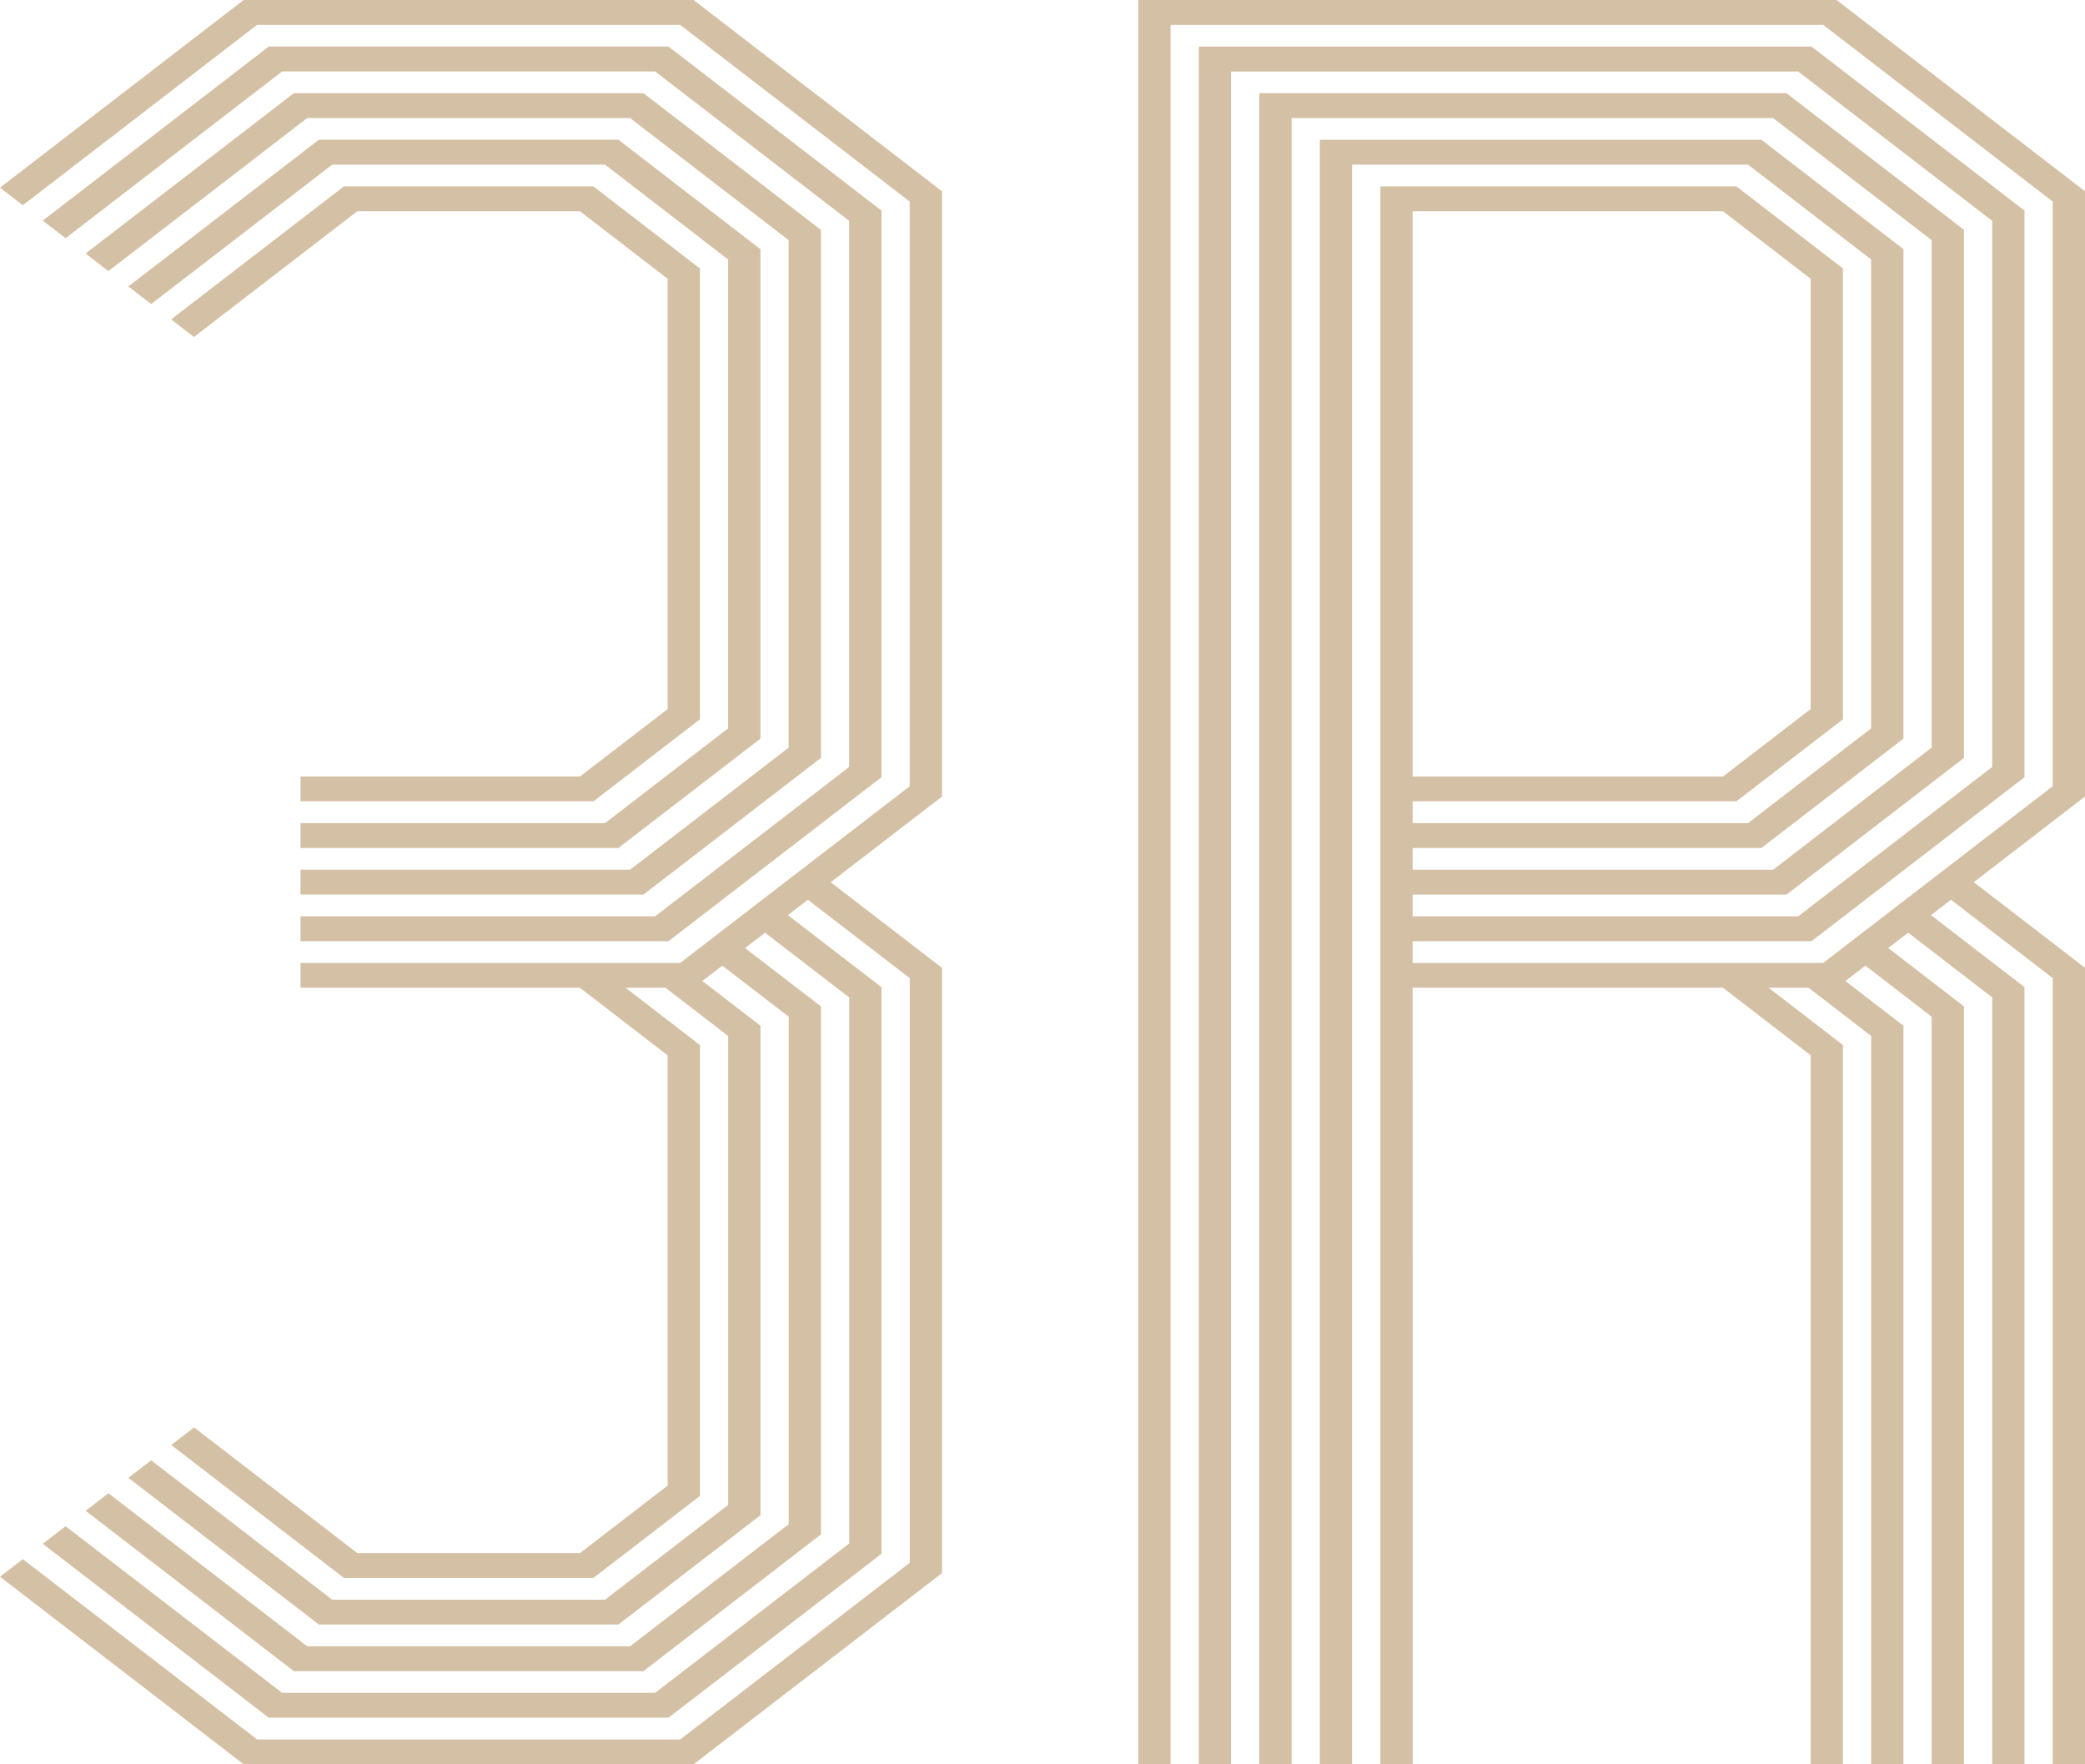 <svg width="39" height="33" viewBox="0 0 39 33" fill="none" xmlns="http://www.w3.org/2000/svg">
<path d="M6.683 3.951H10.848L12.489 5.215V13.262L10.848 14.524H5.621V14.989H11.099L13.092 13.454V5.022L11.099 3.486H6.433L3.201 5.974L3.628 6.303L6.683 3.951ZM6.214 3.079H11.317L13.62 4.854V13.623L11.317 15.396H5.621V15.861H11.567L14.224 13.815V4.661L11.567 2.614H5.964L2.401 5.358L2.827 5.687L6.214 3.079ZM11.786 16.267H5.621V16.732H12.036L15.356 14.176V4.3L12.036 1.743H5.496L1.601 4.742L2.027 5.071L5.746 2.208H11.786L14.752 4.492V13.984L11.786 16.267ZM16.488 14.537V3.939L12.504 0.871H5.027L0.8 4.126L1.227 4.455L5.277 1.336H12.254L15.884 4.131V14.345L12.254 17.139H5.621V17.604H12.504L16.488 14.537ZM15.538 16.501L17.62 14.899V3.578L12.973 0H4.558L0 3.51L0.427 3.839L4.808 0.465H12.723L17.016 3.77V14.706L12.723 18.011H5.621V18.475H10.847L12.489 19.74V27.786L10.849 29.049H6.683L3.63 26.698L3.203 27.027L6.433 29.514H11.099L13.093 27.979V19.547L11.701 18.475H12.448L13.621 19.378V28.148L11.317 29.921H6.214L2.828 27.314L2.402 27.642L5.964 30.385H11.567L14.225 28.34V19.186L13.137 18.349L13.511 18.061L14.753 19.017V28.508L11.786 30.792H5.746L2.028 27.93L1.602 28.258L5.496 31.257H12.036L15.356 28.7V18.824L13.937 17.733L14.31 17.445L15.885 18.657V28.869L12.254 31.663H5.277L1.227 28.547L0.8 28.875L5.027 32.128H12.504L16.488 29.062V18.464L14.737 17.117L15.111 16.829L17.017 18.295V29.231L12.723 32.535H4.809L0.427 29.163L0 29.491L4.559 33H12.973L17.62 29.423V18.103L15.538 16.501ZM39 3.578L34.353 0H21.292L21.292 33H21.896L21.896 0.465H34.103L38.396 3.77V14.706L34.103 18.011H26.423V17.604H33.885L37.868 14.537V3.939L33.885 0.872H22.424L22.424 33H23.028L23.028 1.337H33.635L37.264 4.131V14.345L33.635 17.139H26.423V16.733H33.416L36.736 14.176V4.299L33.416 1.743H23.556L23.556 33H24.16L24.16 2.208H33.166L36.132 4.492V13.983L33.166 16.268H26.423V15.861H32.947L35.604 13.815V4.66L32.947 2.615H24.688L24.688 33H25.291L25.291 3.079H32.697L35 4.853V13.623L32.697 15.396H26.423V14.989H32.478L34.472 13.454V5.021L32.478 3.486H25.82L25.82 33H26.424L26.423 18.475H32.228L33.869 19.738V33H34.472V19.546L33.082 18.475H33.829L35.001 19.377V33H35.604V19.185L34.518 18.349L34.892 18.061L36.132 19.016V33H36.736V18.824L35.319 17.732L35.692 17.445L37.264 18.655V33H37.868V18.463L36.119 17.116L36.492 16.828L38.396 18.294V33H39V18.102L36.919 16.5L39 14.898L39 3.578ZM26.423 3.951H32.228L33.868 5.214V13.262L32.228 14.525H26.423V3.951Z" fill="#D4C0A4"/></svg>
